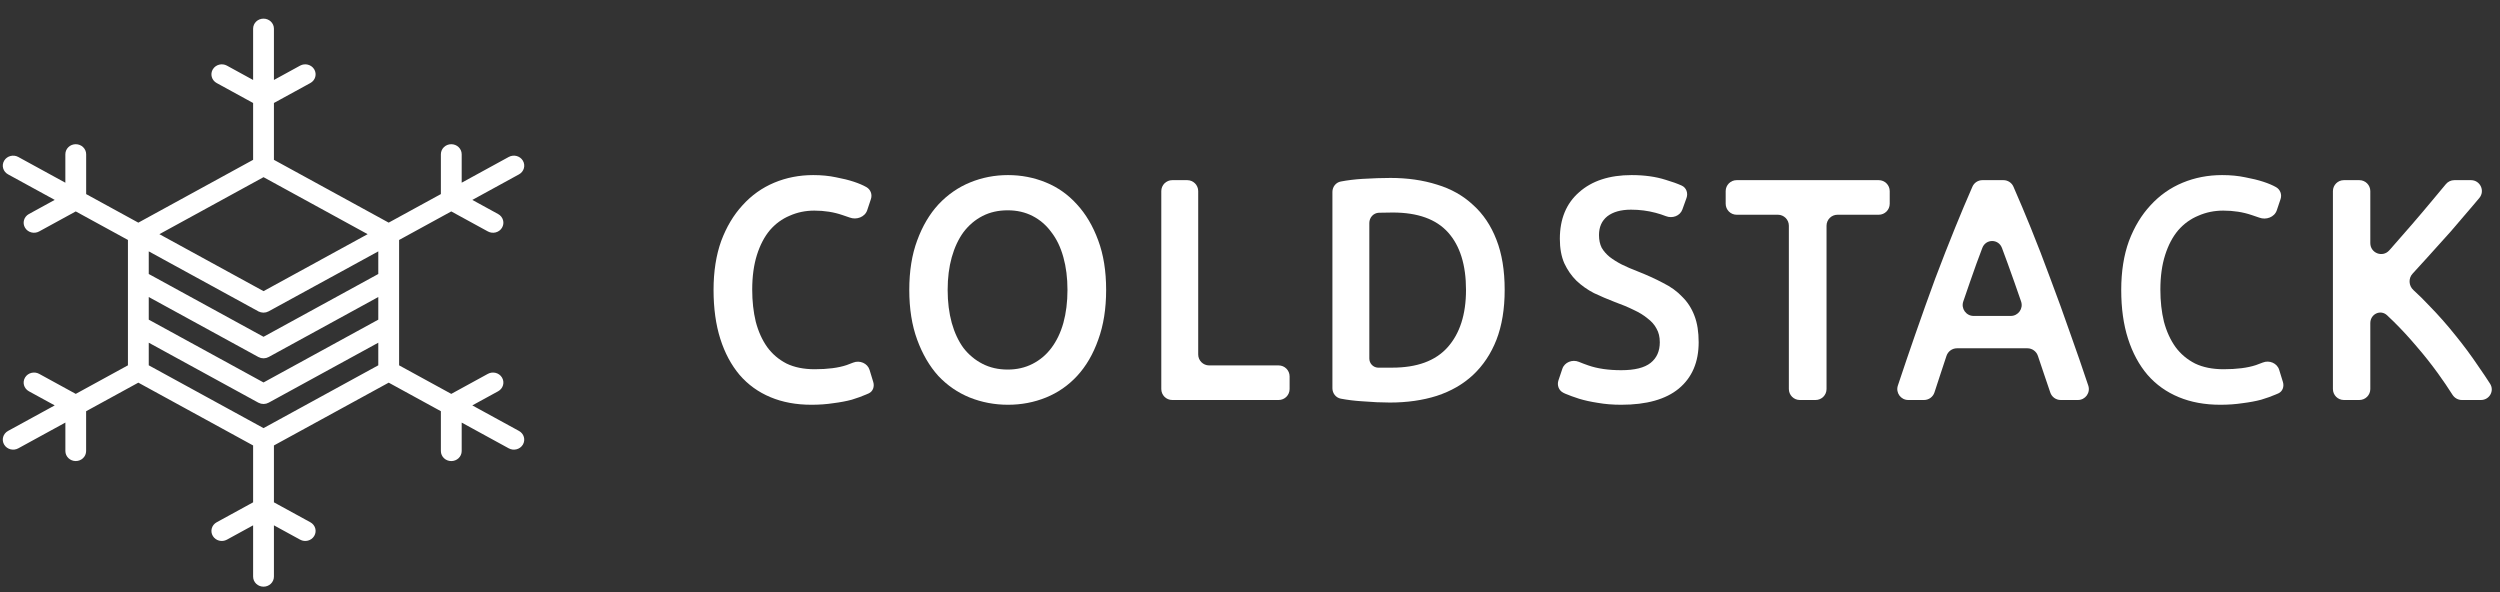 <svg width="114" height="27" viewBox="0 0 114 27" fill="none" xmlns="http://www.w3.org/2000/svg">
<rect x="0" y="0" width="114" height="27" fill="#333333" stroke="none"/>
<path d="M73.929 16.881C74.542 16.881 74.988 16.77 75.268 16.548C75.547 16.326 75.687 16.012 75.687 15.607C75.687 15.366 75.638 15.159 75.538 14.986C75.448 14.812 75.313 14.658 75.133 14.523C74.961 14.378 74.749 14.248 74.497 14.132C74.244 14.007 73.956 13.886 73.631 13.77C73.307 13.645 72.991 13.51 72.684 13.365C72.387 13.211 72.121 13.023 71.886 12.801C71.661 12.579 71.476 12.314 71.332 12.005C71.197 11.697 71.129 11.325 71.129 10.892C71.129 9.985 71.422 9.276 72.008 8.765C72.594 8.244 73.392 7.984 74.402 7.984C74.988 7.984 75.507 8.056 75.958 8.201C76.237 8.283 76.479 8.37 76.685 8.462C76.899 8.558 76.984 8.807 76.905 9.028L76.717 9.552C76.611 9.848 76.26 9.973 75.966 9.857C75.816 9.798 75.66 9.748 75.498 9.705C75.137 9.609 74.763 9.561 74.375 9.561C73.915 9.561 73.555 9.662 73.293 9.864C73.041 10.067 72.914 10.351 72.914 10.718C72.914 10.94 72.955 11.133 73.036 11.297C73.126 11.451 73.248 11.591 73.401 11.716C73.564 11.841 73.749 11.957 73.956 12.063C74.172 12.169 74.407 12.271 74.659 12.367C75.101 12.541 75.493 12.719 75.836 12.902C76.188 13.076 76.481 13.288 76.715 13.539C76.959 13.78 77.144 14.069 77.27 14.407C77.396 14.735 77.459 15.135 77.459 15.607C77.459 16.514 77.157 17.218 76.553 17.72C75.958 18.211 75.083 18.457 73.929 18.457C73.541 18.457 73.185 18.428 72.86 18.37C72.545 18.322 72.26 18.26 72.008 18.183C71.765 18.105 71.553 18.028 71.372 17.951C71.343 17.937 71.314 17.923 71.286 17.909C71.079 17.806 70.992 17.565 71.065 17.345L71.243 16.816C71.344 16.515 71.702 16.379 71.996 16.5C72.128 16.555 72.272 16.609 72.427 16.663C72.842 16.808 73.343 16.881 73.929 16.881Z" fill="white"/>
<path d="M85.671 8.215C85.947 8.215 86.171 8.439 86.171 8.715V9.292C86.171 9.568 85.947 9.792 85.671 9.792H83.79C83.513 9.792 83.29 10.016 83.29 10.292V17.74C83.29 18.017 83.066 18.24 82.79 18.24H82.072C81.796 18.24 81.572 18.017 81.572 17.74V10.292C81.572 10.016 81.348 9.792 81.072 9.792H79.191C78.915 9.792 78.691 9.568 78.691 9.292V8.715C78.691 8.439 78.915 8.215 79.191 8.215H85.671Z" fill="white"/>
<path d="M93.968 18.24C93.751 18.24 93.558 18.1 93.491 17.893C93.4 17.616 93.306 17.341 93.211 17.069C93.115 16.795 93.021 16.516 92.93 16.233C92.863 16.025 92.669 15.882 92.451 15.882H89.237C89.018 15.882 88.825 16.025 88.758 16.233C88.666 16.519 88.573 16.802 88.477 17.083C88.388 17.354 88.299 17.625 88.211 17.896C88.143 18.101 87.952 18.24 87.735 18.24H87.016C86.676 18.24 86.435 17.908 86.542 17.584C86.815 16.763 87.077 15.993 87.327 15.275C87.642 14.368 87.949 13.51 88.247 12.7C88.553 11.89 88.855 11.118 89.153 10.385C89.409 9.754 89.672 9.13 89.942 8.513C90.021 8.332 90.2 8.215 90.398 8.215H91.357C91.555 8.215 91.734 8.332 91.813 8.513C92.083 9.13 92.346 9.754 92.602 10.385C92.9 11.118 93.197 11.89 93.495 12.7C93.802 13.51 94.113 14.368 94.428 15.275C94.686 15.993 94.951 16.763 95.226 17.585C95.333 17.908 95.093 18.24 94.752 18.24H93.968ZM91.289 11.306C91.132 10.886 90.553 10.885 90.394 11.305C90.309 11.53 90.22 11.768 90.127 12.02C89.933 12.562 89.733 13.138 89.525 13.748C89.414 14.071 89.656 14.407 89.997 14.407H91.69C92.032 14.407 92.273 14.071 92.162 13.748C91.952 13.136 91.747 12.555 91.547 12.005C91.457 11.759 91.371 11.526 91.289 11.306Z" fill="white"/>
<path d="M101.245 18.457C100.542 18.457 99.911 18.342 99.352 18.11C98.793 17.879 98.319 17.541 97.931 17.098C97.544 16.644 97.246 16.095 97.039 15.448C96.831 14.802 96.728 14.06 96.728 13.221C96.728 12.382 96.845 11.639 97.079 10.993C97.323 10.347 97.652 9.802 98.067 9.358C98.482 8.905 98.969 8.563 99.528 8.331C100.087 8.1 100.686 7.984 101.327 7.984C101.714 7.984 102.066 8.018 102.382 8.085C102.697 8.143 102.972 8.211 103.207 8.288C103.441 8.365 103.635 8.447 103.788 8.534C103.979 8.642 104.064 8.869 103.994 9.077L103.821 9.592C103.716 9.904 103.335 10.041 103.027 9.925C102.92 9.885 102.804 9.845 102.679 9.807C102.283 9.672 101.85 9.604 101.381 9.604C100.975 9.604 100.596 9.681 100.245 9.836C99.893 9.98 99.586 10.202 99.325 10.501C99.072 10.8 98.874 11.176 98.73 11.629C98.585 12.083 98.513 12.608 98.513 13.206C98.513 13.737 98.567 14.224 98.675 14.667C98.793 15.111 98.969 15.497 99.203 15.825C99.437 16.143 99.735 16.393 100.096 16.577C100.456 16.75 100.889 16.837 101.394 16.837C101.998 16.837 102.49 16.774 102.869 16.649C102.982 16.608 103.089 16.569 103.187 16.53C103.483 16.413 103.836 16.559 103.93 16.863L104.101 17.418C104.165 17.624 104.089 17.849 103.893 17.938C103.851 17.957 103.808 17.976 103.761 17.994C103.581 18.072 103.365 18.149 103.112 18.226C102.86 18.293 102.576 18.346 102.26 18.385C101.944 18.433 101.606 18.457 101.245 18.457Z" fill="white"/>
<path d="M112.263 18.24C112.088 18.24 111.927 18.149 111.833 18.001C111.635 17.688 111.414 17.363 111.17 17.025C110.863 16.601 110.539 16.191 110.196 15.796C109.862 15.4 109.515 15.024 109.154 14.667C109.052 14.566 108.95 14.469 108.849 14.375C108.546 14.097 108.086 14.323 108.086 14.734V17.74C108.086 18.017 107.862 18.24 107.586 18.24H106.881C106.605 18.24 106.381 18.017 106.381 17.74V8.715C106.381 8.439 106.605 8.215 106.881 8.215H107.586C107.862 8.215 108.086 8.439 108.086 8.715V11.086C108.086 11.539 108.639 11.757 108.945 11.422C108.969 11.395 108.994 11.367 109.019 11.34C109.344 10.973 109.664 10.607 109.979 10.241C110.304 9.864 110.611 9.503 110.899 9.156C111.128 8.881 111.339 8.627 111.534 8.394C111.629 8.281 111.769 8.215 111.917 8.215H112.676C113.097 8.215 113.328 8.703 113.059 9.026C112.967 9.135 112.874 9.246 112.779 9.358C112.446 9.754 112.103 10.154 111.751 10.559C111.4 10.954 111.044 11.35 110.683 11.745C110.458 11.998 110.235 12.242 110.014 12.479C109.815 12.693 109.836 13.031 110.052 13.227C110.297 13.449 110.543 13.693 110.791 13.958C111.188 14.363 111.576 14.802 111.954 15.275C112.333 15.738 112.694 16.225 113.036 16.736C113.215 16.991 113.386 17.246 113.549 17.501C113.755 17.825 113.517 18.24 113.132 18.24H112.263Z" fill="white"/>
<path d="M37 18.457C36.305 18.457 35.682 18.342 35.13 18.11C34.578 17.879 34.11 17.541 33.727 17.098C33.344 16.644 33.05 16.095 32.845 15.448C32.641 14.802 32.538 14.06 32.538 13.221C32.538 12.382 32.654 11.639 32.885 10.993C33.126 10.347 33.451 9.802 33.861 9.358C34.27 8.905 34.751 8.563 35.303 8.331C35.855 8.1 36.448 7.984 37.08 7.984C37.463 7.984 37.81 8.018 38.122 8.085C38.434 8.143 38.705 8.211 38.937 8.288C39.168 8.365 39.36 8.447 39.511 8.534C39.7 8.642 39.783 8.868 39.715 9.074L39.545 9.585C39.441 9.899 39.056 10.038 38.747 9.92C38.645 9.882 38.534 9.844 38.416 9.807C38.024 9.672 37.596 9.604 37.133 9.604C36.733 9.604 36.359 9.681 36.011 9.836C35.664 9.98 35.361 10.202 35.103 10.501C34.854 10.8 34.658 11.176 34.515 11.629C34.373 12.083 34.301 12.608 34.301 13.206C34.301 13.737 34.355 14.224 34.462 14.667C34.578 15.111 34.751 15.497 34.983 15.825C35.214 16.143 35.508 16.393 35.864 16.577C36.221 16.75 36.648 16.837 37.147 16.837C37.743 16.837 38.229 16.774 38.603 16.649C38.711 16.61 38.812 16.572 38.906 16.534C39.203 16.416 39.56 16.563 39.653 16.869L39.821 17.421C39.883 17.625 39.809 17.849 39.614 17.938C39.573 17.957 39.53 17.976 39.484 17.994C39.306 18.072 39.093 18.149 38.843 18.226C38.594 18.293 38.313 18.346 38.002 18.385C37.69 18.433 37.356 18.457 37 18.457Z" fill="white"/>
<path d="M43.213 13.221C43.213 13.77 43.276 14.272 43.4 14.725C43.525 15.169 43.703 15.55 43.934 15.868C44.175 16.177 44.464 16.418 44.803 16.591C45.141 16.765 45.524 16.852 45.952 16.852C46.37 16.852 46.749 16.765 47.087 16.591C47.425 16.418 47.711 16.177 47.942 15.868C48.182 15.55 48.365 15.169 48.49 14.725C48.614 14.272 48.677 13.77 48.677 13.221C48.677 12.671 48.614 12.174 48.49 11.731C48.365 11.277 48.182 10.896 47.942 10.588C47.711 10.27 47.425 10.024 47.087 9.85C46.749 9.676 46.37 9.59 45.952 9.59C45.524 9.59 45.141 9.676 44.803 9.85C44.464 10.024 44.175 10.27 43.934 10.588C43.703 10.906 43.525 11.287 43.4 11.731C43.276 12.174 43.213 12.671 43.213 13.221ZM50.44 13.221C50.44 14.079 50.32 14.836 50.079 15.492C49.848 16.148 49.527 16.697 49.118 17.141C48.717 17.575 48.245 17.903 47.702 18.125C47.158 18.346 46.58 18.457 45.965 18.457C45.35 18.457 44.767 18.346 44.215 18.125C43.672 17.903 43.195 17.575 42.786 17.141C42.385 16.697 42.064 16.148 41.824 15.492C41.583 14.836 41.463 14.079 41.463 13.221C41.463 12.362 41.583 11.61 41.824 10.964C42.064 10.308 42.389 9.758 42.799 9.315C43.218 8.871 43.699 8.538 44.242 8.317C44.785 8.095 45.359 7.984 45.965 7.984C46.571 7.984 47.145 8.095 47.688 8.317C48.231 8.538 48.703 8.871 49.104 9.315C49.514 9.758 49.839 10.308 50.079 10.964C50.32 11.61 50.44 12.362 50.44 13.221Z" fill="white"/>
<path d="M58.306 16.663C58.582 16.663 58.806 16.887 58.806 17.163V17.74C58.806 18.017 58.582 18.24 58.306 18.24H53.455C53.178 18.24 52.955 18.017 52.955 17.74V8.715C52.955 8.439 53.178 8.215 53.455 8.215H54.138C54.414 8.215 54.638 8.439 54.638 8.715V16.163C54.638 16.44 54.862 16.663 55.138 16.663H58.306Z" fill="white"/>
<path d="M62.441 16.347C62.441 16.568 62.609 16.752 62.829 16.765C62.989 16.765 63.207 16.765 63.483 16.765C64.615 16.765 65.456 16.456 66.008 15.839C66.569 15.212 66.85 14.339 66.85 13.221C66.85 12.083 66.578 11.21 66.035 10.602C65.492 9.995 64.65 9.691 63.51 9.691C63.265 9.691 63.053 9.694 62.877 9.701C62.627 9.711 62.441 9.921 62.441 10.171V16.347ZM68.613 13.221C68.613 14.089 68.489 14.846 68.239 15.492C67.99 16.128 67.634 16.663 67.171 17.098C66.716 17.522 66.164 17.84 65.514 18.052C64.873 18.255 64.16 18.356 63.377 18.356C63.003 18.356 62.58 18.337 62.108 18.298C61.774 18.278 61.452 18.238 61.14 18.179C60.915 18.136 60.758 17.934 60.758 17.705V8.751C60.758 8.521 60.915 8.319 61.14 8.277C61.454 8.218 61.781 8.178 62.121 8.157C62.602 8.129 63.029 8.114 63.403 8.114C64.178 8.114 64.886 8.215 65.527 8.418C66.169 8.611 66.716 8.919 67.171 9.344C67.634 9.758 67.99 10.289 68.239 10.935C68.489 11.572 68.613 12.333 68.613 13.221Z" fill="white"/>
<path d="M12.341 7.377L15.033 8.85V8.85L17.724 10.323L20.254 8.939V7.034C20.254 6.864 20.399 6.726 20.578 6.726C20.758 6.726 20.903 6.864 20.903 7.034V8.584L23.27 7.289C23.425 7.204 23.623 7.254 23.712 7.4C23.802 7.547 23.749 7.735 23.595 7.819L21.226 9.116L22.643 9.892C22.798 9.976 22.851 10.164 22.761 10.311C22.672 10.457 22.474 10.507 22.319 10.422L20.578 9.47L18.049 10.854V16.748L20.578 18.132L22.319 17.179C22.474 17.095 22.672 17.145 22.761 17.291C22.851 17.438 22.798 17.625 22.643 17.71L21.225 18.486L23.593 19.782C23.748 19.866 23.801 20.053 23.713 20.2C23.624 20.347 23.426 20.397 23.272 20.313L20.903 19.017V20.568C20.903 20.738 20.758 20.875 20.578 20.875C20.399 20.875 20.254 20.738 20.254 20.568V18.662L17.725 17.278L12.341 20.224V22.995L14.08 23.947C14.235 24.031 14.288 24.218 14.199 24.364C14.11 24.511 13.913 24.562 13.758 24.477L12.341 23.702V26.294C12.341 26.464 12.196 26.602 12.017 26.602C11.837 26.602 11.692 26.464 11.692 26.294V23.702L10.275 24.477C10.12 24.562 9.923 24.511 9.834 24.364C9.745 24.218 9.798 24.031 9.953 23.947L11.692 22.995V20.224L6.308 17.278L3.777 18.663L3.777 20.568C3.777 20.737 3.633 20.874 3.454 20.874C3.276 20.874 3.131 20.737 3.131 20.568L3.131 19.016L0.761 20.313C0.607 20.397 0.409 20.347 0.32 20.2C0.231 20.053 0.285 19.866 0.439 19.782L2.808 18.486L1.389 17.71C1.235 17.625 1.182 17.438 1.272 17.291C1.361 17.145 1.559 17.095 1.714 17.179L3.455 18.132L5.984 16.748V10.853L3.455 9.47L1.714 10.422C1.559 10.507 1.361 10.457 1.272 10.311C1.182 10.164 1.235 9.976 1.389 9.892L2.808 9.115L0.439 7.819C0.285 7.735 0.231 7.548 0.32 7.402C0.409 7.255 0.607 7.205 0.761 7.289L3.13 8.585V7.034C3.13 6.864 3.275 6.726 3.454 6.726C3.634 6.726 3.779 6.864 3.779 7.034V8.94L6.308 10.324L9.525 8.563L11.692 7.377V4.607L9.953 3.655C9.798 3.571 9.745 3.384 9.834 3.237C9.923 3.091 10.12 3.04 10.275 3.124L11.692 3.9V1.307C11.692 1.138 11.837 1 12.016 1C12.196 1 12.341 1.138 12.341 1.307V3.9L13.758 3.124C13.913 3.04 14.11 3.091 14.199 3.237C14.288 3.384 14.235 3.571 14.08 3.655L12.341 4.607V7.377ZM17.4 13.291L12.182 16.147C12.084 16.201 11.959 16.206 11.854 16.148L6.633 13.291V14.665L12.017 17.611L17.4 14.665V13.291ZM6.633 12.583L12.017 15.529L17.4 12.583V11.209L15.033 12.505L15.015 12.514L12.177 14.066C12.074 14.123 11.951 14.118 11.855 14.066L11.854 14.066L6.633 11.209V12.583ZM17.4 15.374L12.182 18.229C12.084 18.284 11.959 18.288 11.854 18.231L6.633 15.374V16.747L12.017 19.693L17.4 16.747V15.374ZM6.956 10.678L12.017 13.447L14.692 11.984L14.708 11.974L17.077 10.678L14.708 9.381L12.017 7.908L6.956 10.678Z" fill="white" stroke="white" stroke-width="0.3"/>
</svg>

